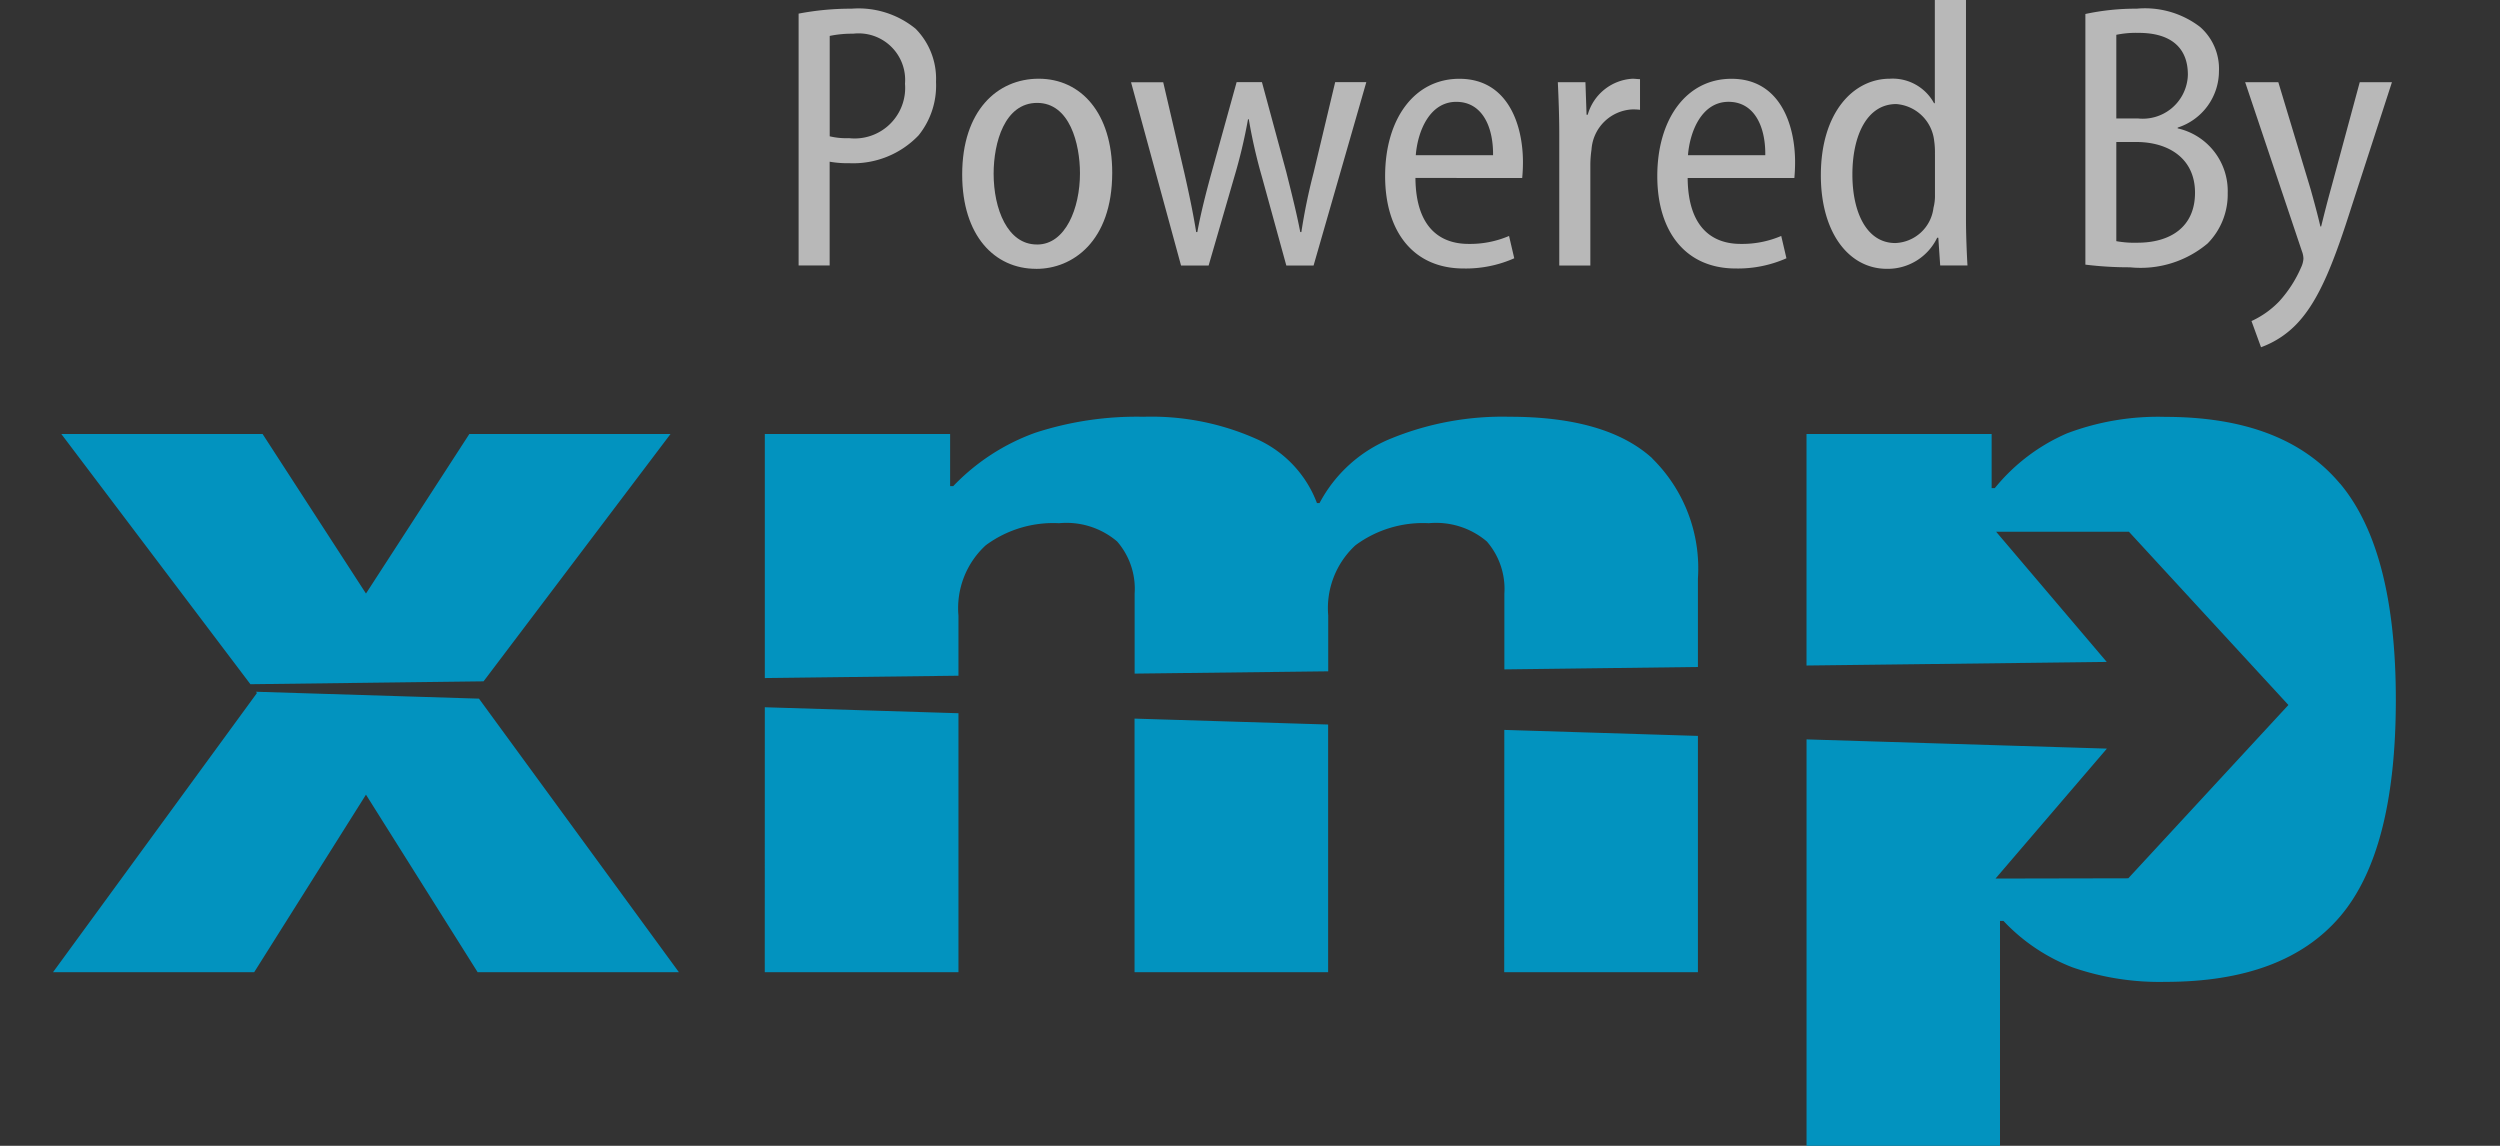 <svg xmlns="http://www.w3.org/2000/svg" data-name="S_PoweredByXMP_72x33_N_D@2x" height="66" id="S_PoweredByXMP_72x33_N_D_2x" viewBox="0 0 144 66" width="144">
  <rect x="0" y="0" width="144" height="66" fill="#333333" stroke="none"/>
  <defs>
    <style>
      .cls-1 {
        fill: #fff;
        opacity: 0.65;
        isolation: isolate;
      }

      .cls-2 {
        fill: #0293bf;
      }

      
    </style>
  </defs>
  <title>S_PoweredByXMP_72x33_N_D@2x</title>
  <path class="cls-1" d="M46,.785A15.96,15.96,0,0,1,49.053.5a5.192,5.192,0,0,1,3.686,1.156,4.1,4.1,0,0,1,1.176,3.059,4.571,4.571,0,0,1-1,3.076A5.2,5.2,0,0,1,48.921,9.4a5.9,5.9,0,0,1-1.133-.086v5.976H46Zm1.791,7.066a4.1,4.1,0,0,0,1.11.107A2.913,2.913,0,0,0,52.12,5.387a2.863,2.863,0,0,0,.008-.563,2.681,2.681,0,0,0-2.986-2.883,6.314,6.314,0,0,0-1.351.128Z" />
  <path class="cls-1" d="M59.674,15.484c-2.378,0-4.252-1.9-4.252-5.431,0-3.685,2.029-5.519,4.406-5.519,2.445,0,4.236,1.986,4.236,5.412,0,3.99-2.313,5.54-4.36,5.54h-.03Zm.067-1.4c1.633,0,2.465-2.092,2.465-4.1,0-1.7-.588-4.057-2.465-4.057s-2.508,2.29-2.508,4.079c0,2.028.8,4.076,2.487,4.076Z" />
  <path class="cls-1" d="M67,4.733l1.225,5.255c.261,1.154.5,2.288.675,3.378h.067c.194-1.067.5-2.267.8-3.358l1.462-5.276h1.459l1.4,5.168c.305,1.22.588,2.333.807,3.465h.064a33.528,33.528,0,0,1,.706-3.424l1.241-5.21H78.7L75.662,15.294h-1.57l-1.4-5.088a30.459,30.459,0,0,1-.762-3.337h-.044a30.588,30.588,0,0,1-.807,3.38l-1.462,5.045H68.028L65.148,4.738H67Z" />
  <path class="cls-1" d="M81.529,10.249c.022,2.924,1.485,3.8,3.059,3.8a5.7,5.7,0,0,0,2.333-.458l.3,1.286a6.906,6.906,0,0,1-2.921.588c-2.881,0-4.517-2.117-4.517-5.32,0-3.294,1.68-5.607,4.276-5.607,2.791,0,3.663,2.64,3.663,4.8,0,.393-.022.676-.043.916ZM86,8.941c.02-1.657-.634-3.075-2.118-3.075-1.529,0-2.224,1.68-2.333,3.075Z" />
  <path class="cls-1" d="M89.814,7.742c0-1.069-.042-2.136-.083-3.009h1.59l.065,1.875h.067a2.852,2.852,0,0,1,2.574-2.073c.173,0,.3.024.438.024V6.324a3.213,3.213,0,0,0-.48-.02,2.48,2.48,0,0,0-2.314,2.31,6.308,6.308,0,0,0-.067.941v5.739h-1.79Z" />
  <path class="cls-1" d="M97.209,10.249c.022,2.924,1.482,3.8,3.053,3.8a5.716,5.716,0,0,0,2.337-.458l.3,1.286a6.923,6.923,0,0,1-2.924.588c-2.879,0-4.515-2.117-4.515-5.32,0-3.294,1.68-5.607,4.273-5.607,2.794,0,3.664,2.64,3.664,4.8,0,.393-.021.676-.041.916H97.209ZM101.68,8.94c.022-1.658-.633-3.075-2.118-3.075-1.529,0-2.224,1.68-2.335,3.075h4.453Z" />
  <path class="cls-1" d="M113.241,0V12.671c0,.807.044,1.941.086,2.618h-1.572l-.108-1.595h-.066a3.159,3.159,0,0,1-2.9,1.79c-2.165,0-3.8-2.05-3.8-5.386,0-3.623,1.875-5.564,3.971-5.564a2.712,2.712,0,0,1,2.55,1.412h.044V0Zm-1.789,8.875a4.531,4.531,0,0,0-.044-.763,2.375,2.375,0,0,0-2.183-2.118c-1.7,0-2.527,1.833-2.527,4.058,0,2.182.823,3.947,2.47,3.947a2.3,2.3,0,0,0,2.2-2.028,2.757,2.757,0,0,0,.086-.762V8.875Z" />
  <path class="cls-1" d="M120.112.807A13.781,13.781,0,0,1,123.074.5a5.216,5.216,0,0,1,3.647,1.049A3.2,3.2,0,0,1,127.812,4.1a3.424,3.424,0,0,1-2.378,3.249v.045a3.7,3.7,0,0,1,2.882,3.728,4.018,4.018,0,0,1-1.157,2.9,5.985,5.985,0,0,1-4.471,1.375,20.626,20.626,0,0,1-2.57-.154V.807ZM121.9,6.825h1.264A2.6,2.6,0,0,0,126.009,4.5c.007-.069.011-.137.012-.206,0-1.529-.961-2.4-2.834-2.4a5.559,5.559,0,0,0-1.287.111V6.825Zm0,7.066a5.864,5.864,0,0,0,1.22.089c1.854,0,3.313-.874,3.313-2.88s-1.567-2.921-3.38-2.921H121.9Z" />
  <path class="cls-1" d="M131.231,4.733l1.856,6.149c.215.764.414,1.506.567,2.162h.044c.151-.612.353-1.42.567-2.184l1.656-6.126h1.855l-2.314,7.131c-1,3.141-1.83,5.343-3.1,6.717A5.38,5.38,0,0,1,130.235,20l-.549-1.507a5.265,5.265,0,0,0,1.595-1.133,7.079,7.079,0,0,0,1.264-1.962,1.375,1.375,0,0,0,.133-.5,1.259,1.259,0,0,0-.091-.436l-3.266-9.726h1.91Z" />
  <path class="cls-2" d="M14.747,39.845l.052.075L3.053,56H14.64l6.44-10.228L27.513,56H39.106L27.589,40.242Zm13.106-.6L38.621,25H27.033L21.08,34.188,15.126,25H3.533l10.89,14.411ZM95.173,26.4q-2.634-2.394-8.22-2.395a16.977,16.977,0,0,0-6.8,1.242,8.092,8.092,0,0,0-4.147,3.73h-.15a6.577,6.577,0,0,0-3.5-3.7,14.849,14.849,0,0,0-6.494-1.271,18.831,18.831,0,0,0-6.237.923A12.294,12.294,0,0,0,54.907,28h-.18V25H44.053V39.056l11.154-.135V35.459a4.919,4.919,0,0,1,1.57-4.049,6.536,6.536,0,0,1,4.228-1.273,4.5,4.5,0,0,1,3.34,1.05A4.151,4.151,0,0,1,65.354,34.2v4.6l11.152-.132v-3.21a4.926,4.926,0,0,1,1.566-4.049A6.531,6.531,0,0,1,82.3,30.137a4.509,4.509,0,0,1,3.34,1.05A4.166,4.166,0,0,1,86.651,34.2v4.357L97.8,38.418V33.325a8.875,8.875,0,0,0-2.631-6.918ZM65.35,56H76.5V41.733L65.35,41.392Zm-21.3,0H55.207V41.082l-11.154-.344Zm42.593,0H97.8V42.388l-11.152-.345Zm48.14-28.144q-3.218-3.843-10.062-3.844a14.8,14.8,0,0,0-5.673.954,10.976,10.976,0,0,0-4.148,3.15h-.182V25H104.055V38.334l17.293-.207-6.372-7.5h7.649l9.187,9.98L122.59,50.59l-7.648.015,6.415-7.485-17.3-.531V66H115.2V53.045h.2a10.769,10.769,0,0,0,3.982,2.677,15.285,15.285,0,0,0,5.351.833q6.841,0,10.049-3.757T138,40.368Q138.011,31.7,134.786,27.851Z" />
  </svg>